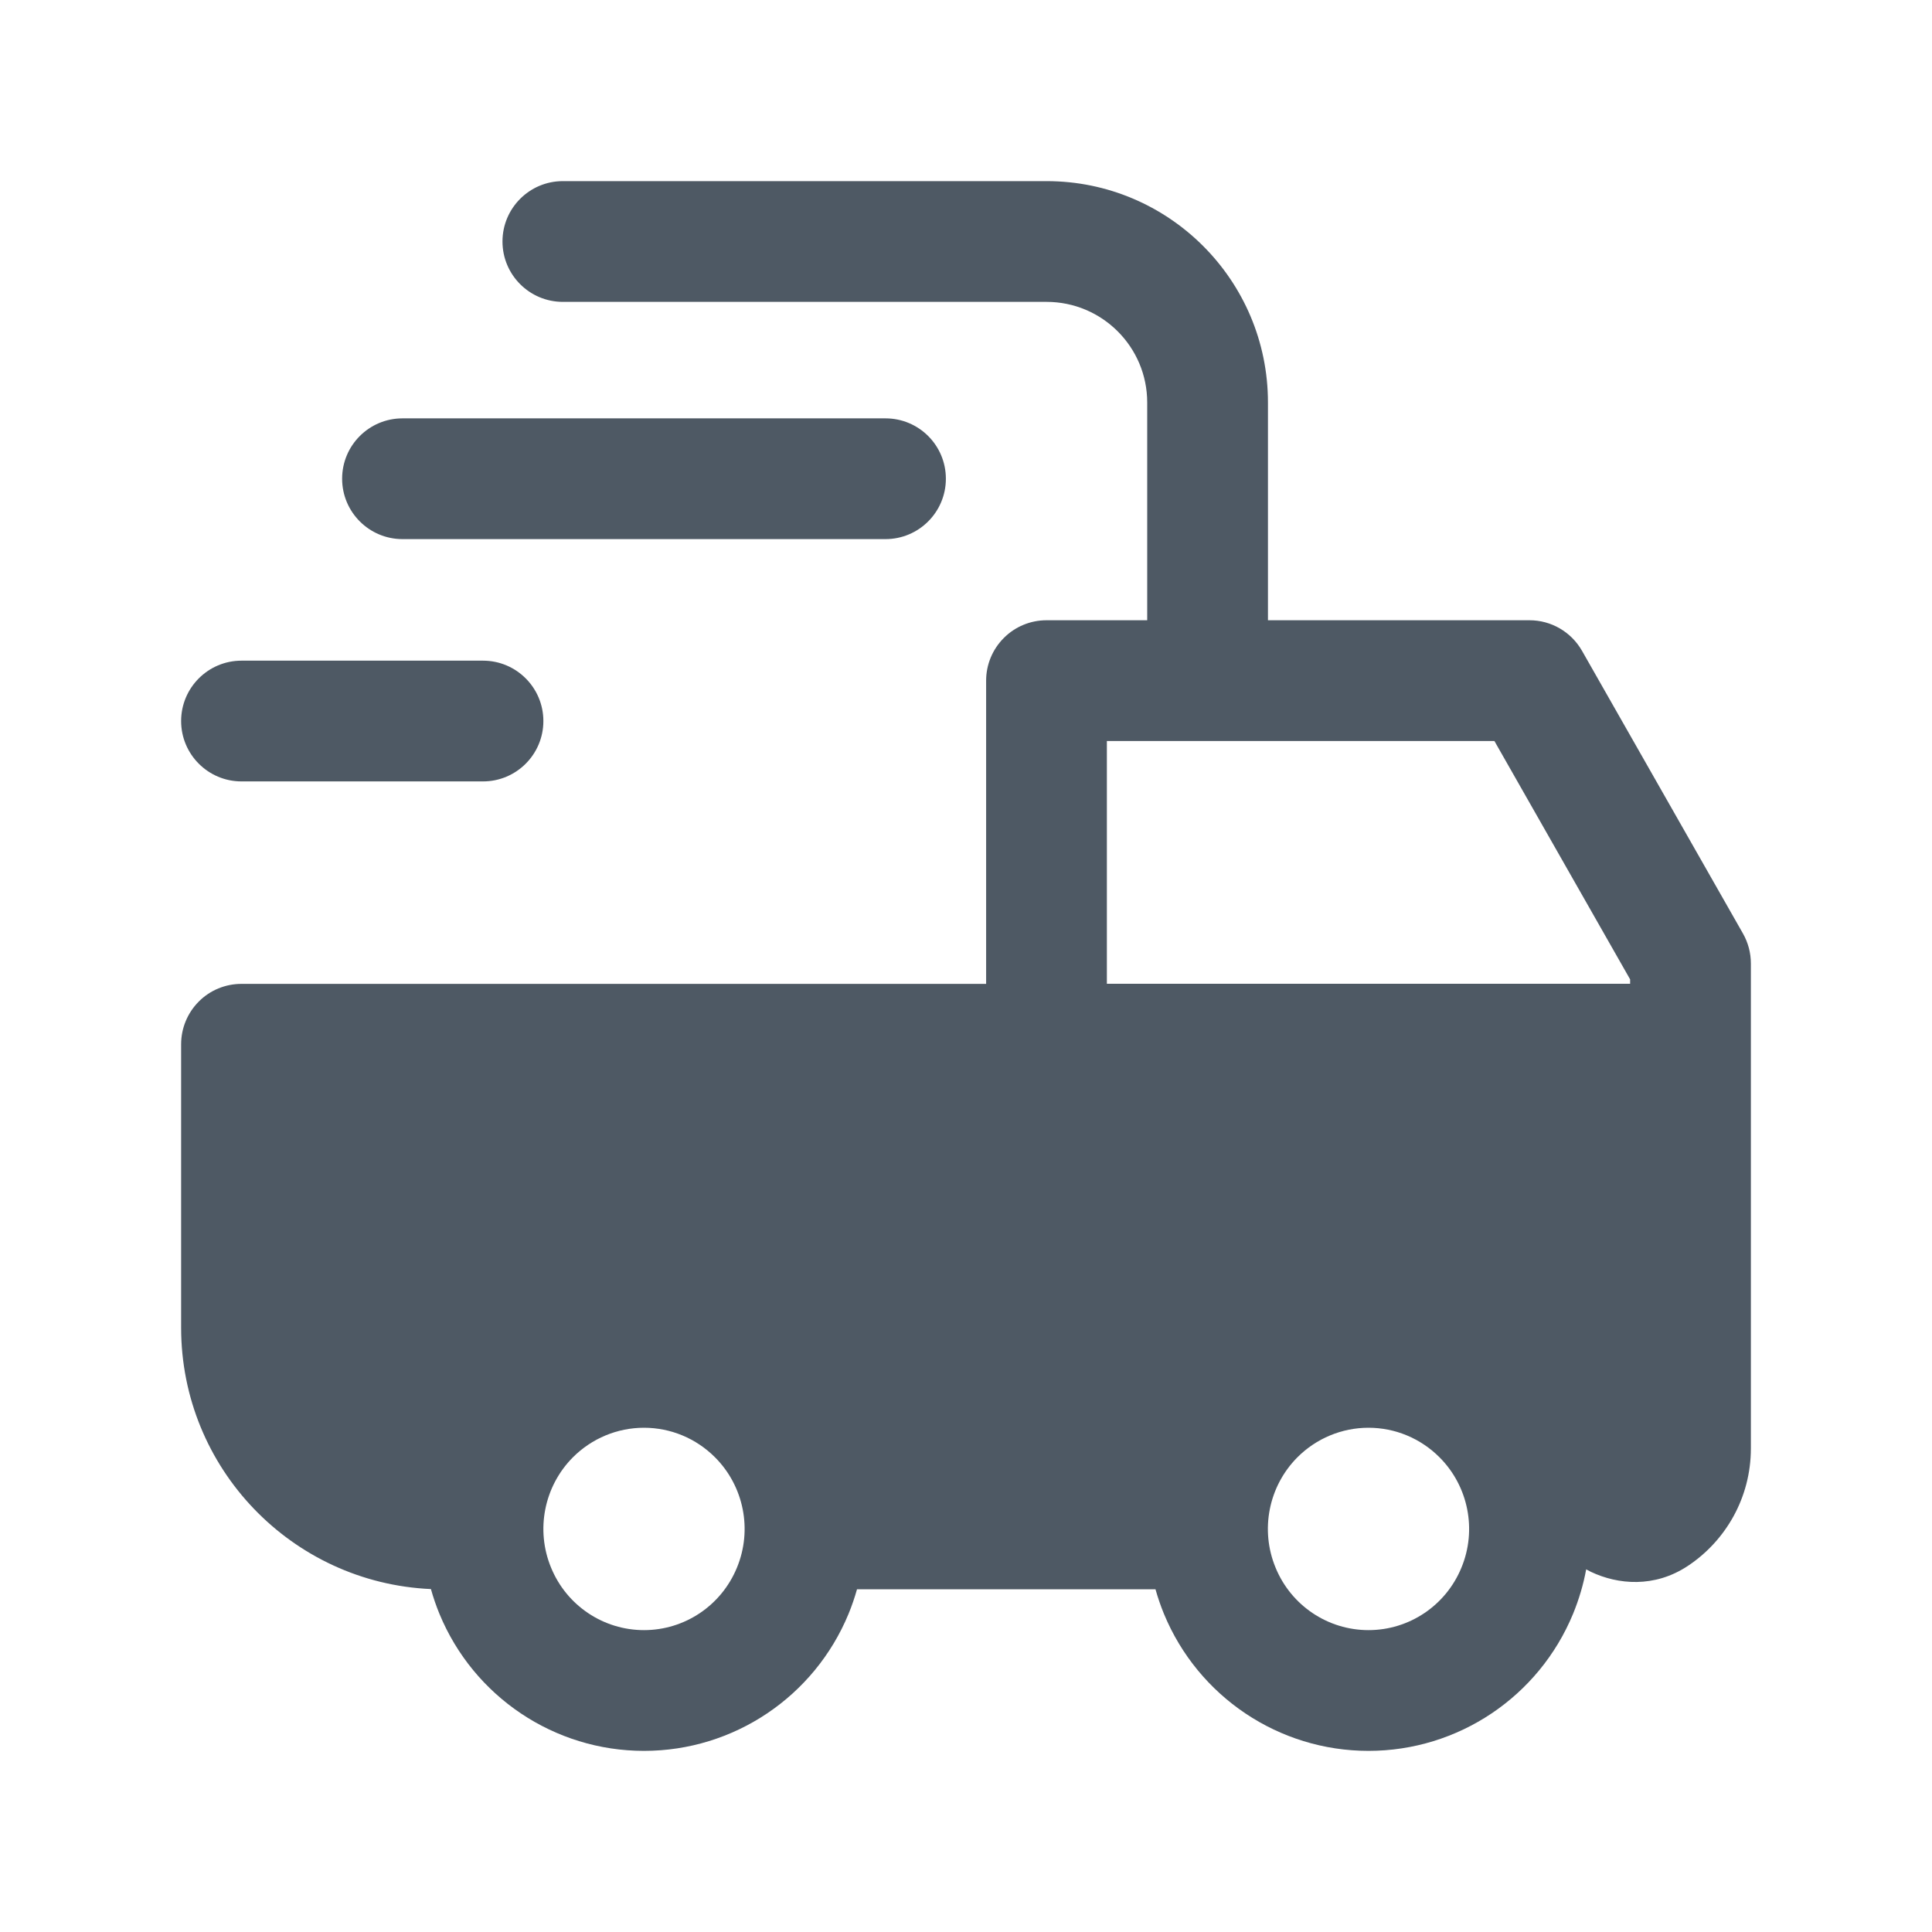 <svg width="24" height="24" viewBox="0 0 24 24" fill="none" xmlns="http://www.w3.org/2000/svg">
<path fill-rule="evenodd" clip-rule="evenodd" d="M6.992 2.25C6.578 2.25 6.242 2.586 6.242 3C6.242 3.414 6.578 3.75 6.992 3.75H13.001C13.691 3.75 14.251 4.31 14.251 5V7.705L13 7.705C12.801 7.705 12.61 7.784 12.47 7.925C12.329 8.066 12.25 8.256 12.25 8.455V12.222L3 12.222C2.801 12.222 2.61 12.3 2.47 12.441C2.329 12.582 2.25 12.773 2.25 12.972V16.493C2.25 18.239 3.626 19.663 5.353 19.74C5.382 19.843 5.417 19.946 5.459 20.048C5.884 21.077 6.886 21.75 8 21.75C9.114 21.75 10.116 21.077 10.541 20.048C10.582 19.948 10.617 19.846 10.646 19.743H14.354C14.383 19.846 14.418 19.948 14.459 20.048C14.884 21.077 15.886 21.75 17 21.75C18.114 21.75 19.116 21.077 19.541 20.048C19.615 19.867 19.67 19.682 19.704 19.495C19.724 19.506 19.743 19.516 19.763 19.526C20.099 19.685 20.552 19.727 20.966 19.453C21.437 19.141 21.75 18.604 21.75 17.993V11.968C21.75 11.838 21.716 11.71 21.652 11.597L19.652 8.084C19.518 7.85 19.27 7.705 19 7.705L15.751 7.705V5C15.751 3.481 14.519 2.25 13.001 2.25H6.992ZM20.25 12.221H13.75V9.205L18.564 9.205L20.25 12.166V12.221ZM7.117 18.103C7.352 17.868 7.669 17.736 8 17.736C8.331 17.736 8.648 17.868 8.883 18.104C9.241 18.463 9.349 19.005 9.154 19.475C8.96 19.946 8.504 20.25 8 20.25C7.496 20.25 7.04 19.946 6.846 19.475C6.651 19.005 6.759 18.463 7.117 18.103ZM16.117 18.103C16.352 17.868 16.669 17.736 17 17.736C17.331 17.736 17.648 17.868 17.883 18.104C18.241 18.463 18.349 19.005 18.154 19.475C17.96 19.946 17.504 20.25 17 20.25C16.496 20.25 16.04 19.946 15.846 19.475C15.651 19.005 15.759 18.463 16.117 18.103Z" fill="#4E5964"/>
<path d="M4.25 5.947C4.25 5.532 4.586 5.197 5 5.197H11C11.414 5.197 11.75 5.532 11.75 5.947C11.75 6.361 11.414 6.697 11 6.697H5C4.586 6.697 4.25 6.361 4.25 5.947Z" fill="#4E5964"/>
<path d="M3 8.207C2.586 8.207 2.25 8.543 2.25 8.957C2.25 9.371 2.586 9.707 3 9.707H6C6.414 9.707 6.75 9.371 6.75 8.957C6.75 8.543 6.414 8.207 6 8.207H3Z" fill="#4E5964"/>
</svg>
